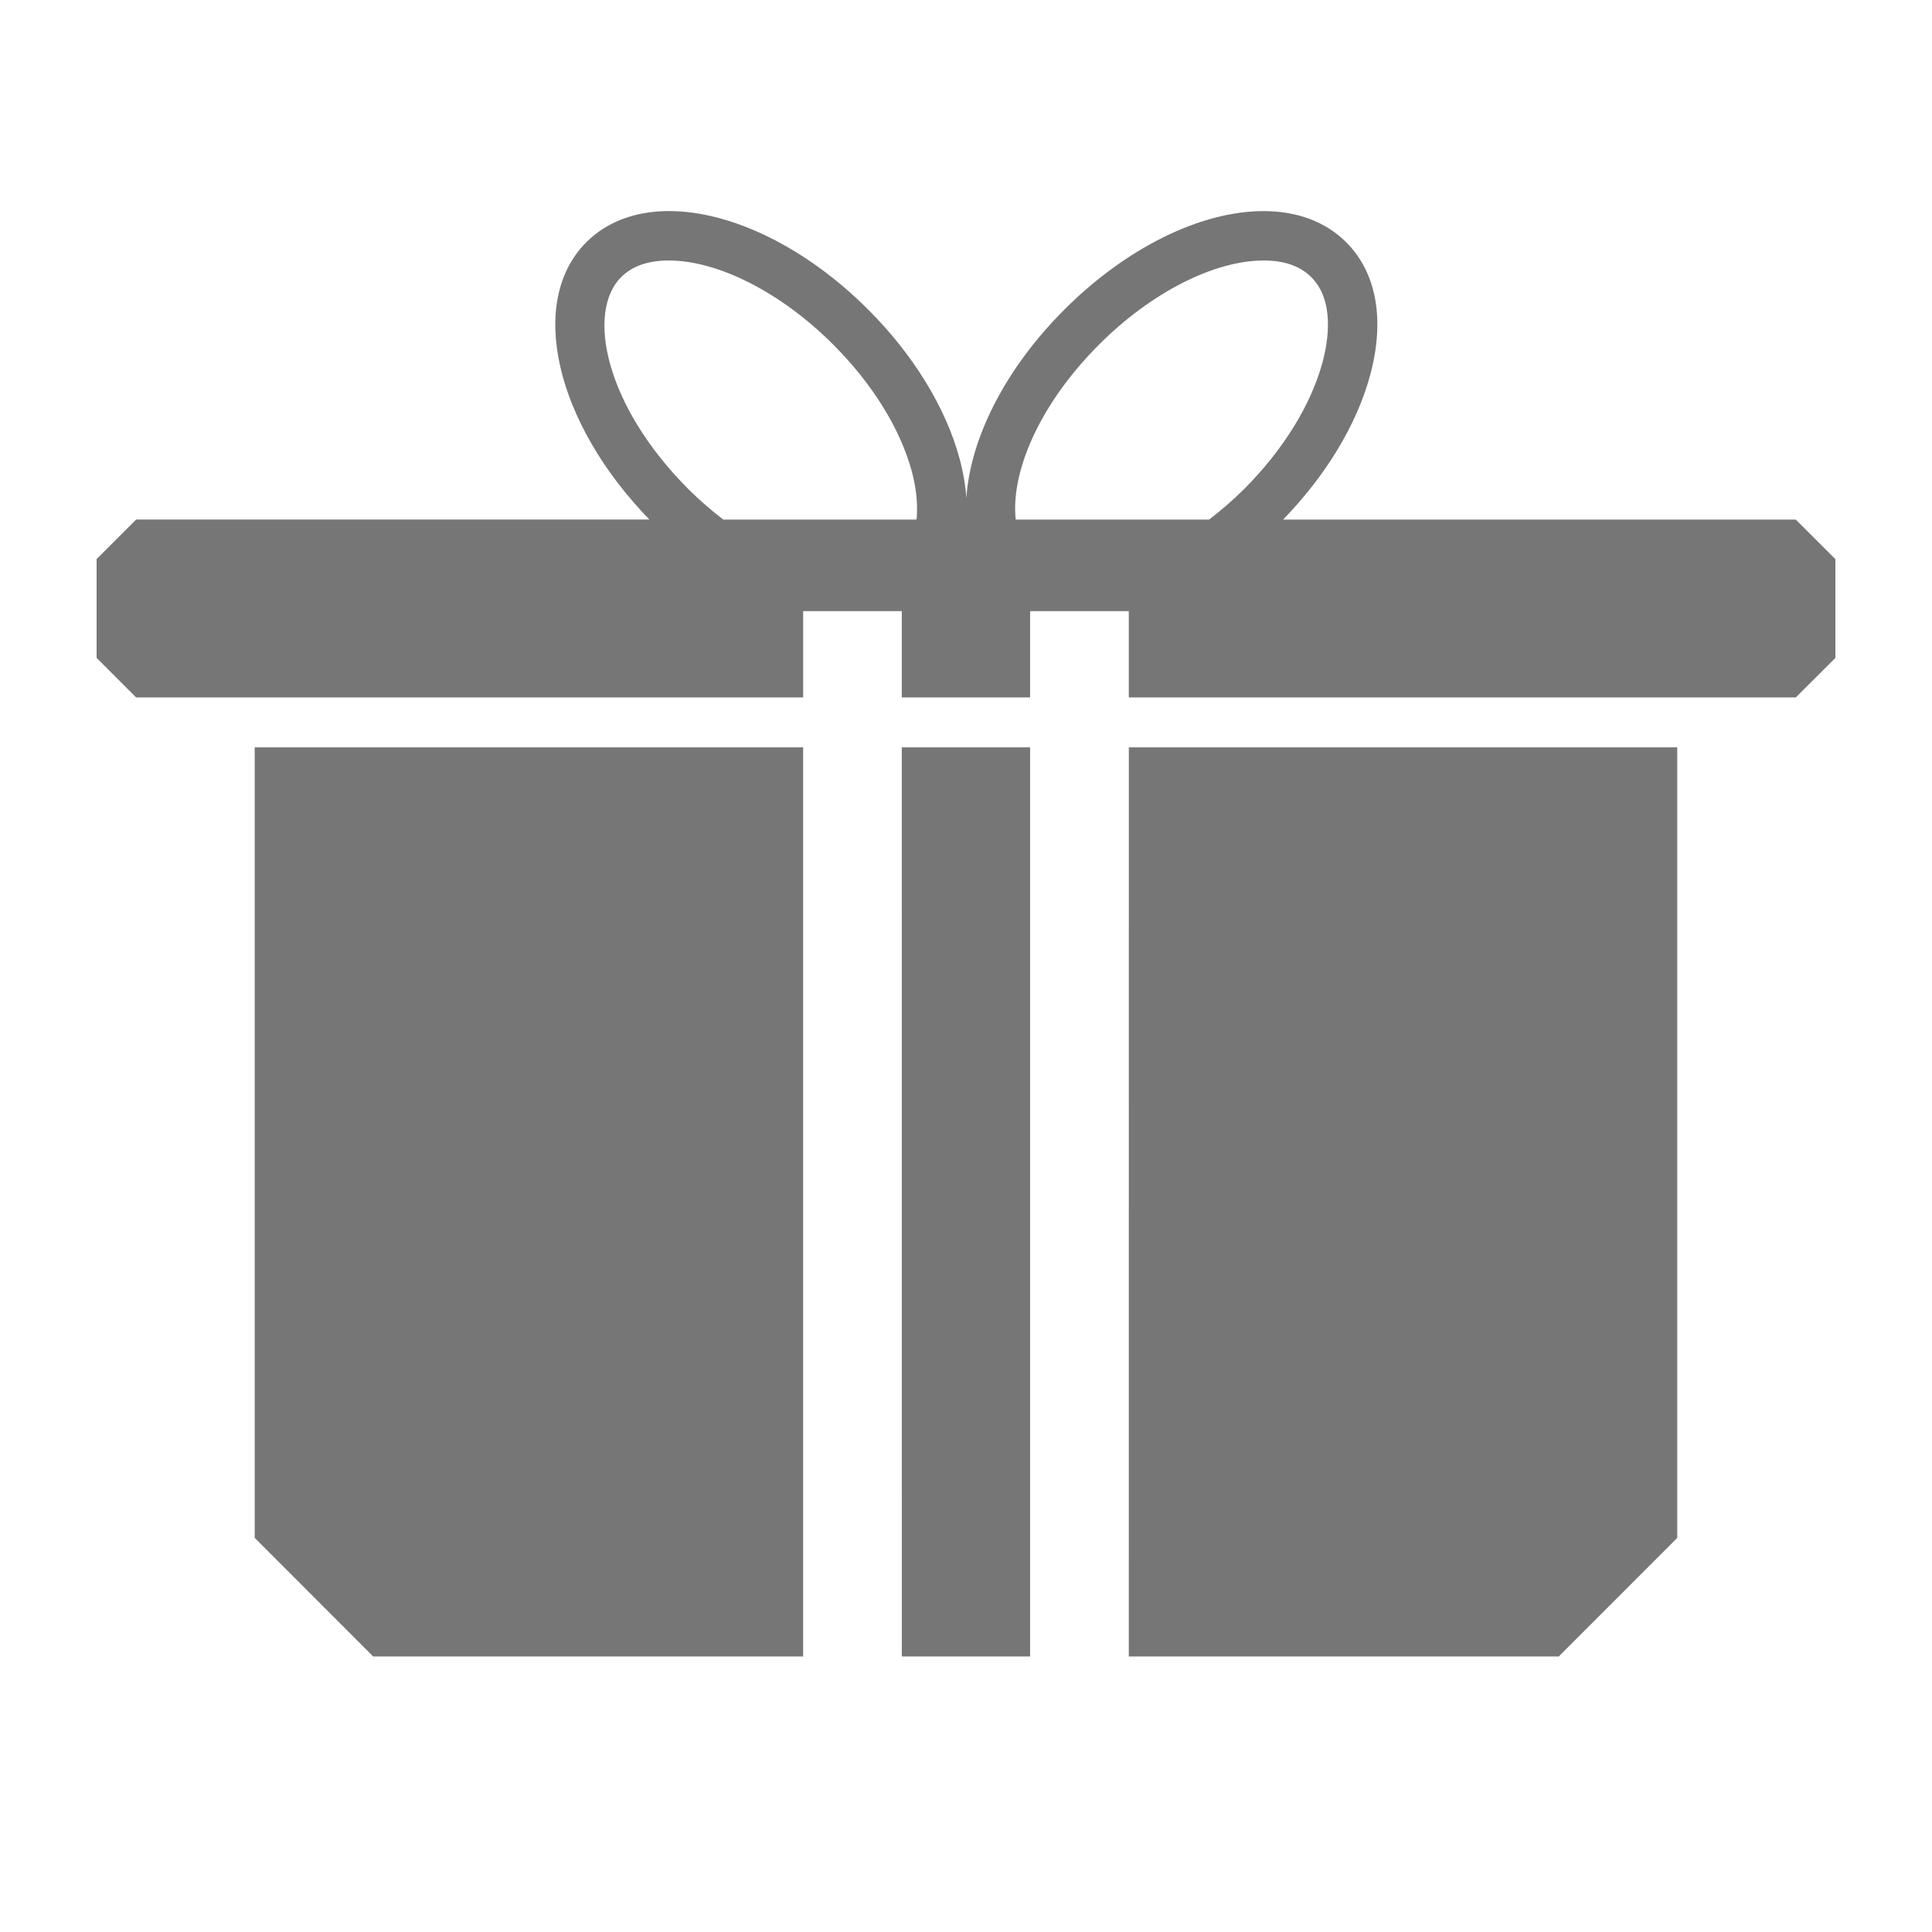 <svg xmlns="http://www.w3.org/2000/svg" width="60" height="60" viewBox="0 0 60 60"><g fill="#767676"><path d="M28.006 23.21h3.985v28.233h-3.984zM7.91 47.76l3.68 3.683h13.352V23.21H7.91zM55.77 16.136H39.848c1.325-1.365 2.284-2.944 2.698-4.467.472-1.727.21-3.2-.74-4.147-.632-.632-1.517-.966-2.562-.966-1.96 0-4.275 1.144-6.19 3.06-1.864 1.863-2.927 4.03-3.043 5.857-.026-.398-.098-.815-.216-1.25-.43-1.576-1.436-3.213-2.832-4.608-1.914-1.915-4.23-3.06-6.19-3.06-1.045 0-1.932.335-2.563.967-1.84 1.84-.973 5.597 1.958 8.613H4.228L3 17.363v3.068l1.227 1.228h20.716v-2.68h3.063v2.68h3.985v-2.68h3.065v2.68H55.77L57 20.432v-3.068l-1.23-1.228zm-27.305 0h-6.003c-.37-.285-.734-.597-1.08-.942-2.595-2.596-3.178-5.5-2.093-6.587.343-.344.842-.517 1.48-.517 1.54 0 3.498 1 5.106 2.61 1.21 1.21 2.078 2.604 2.438 3.927.106.386.21.955.15 1.51zm1.542 0v-.005.006zm7.544 0h-6.006c-.158-1.397.657-3.503 2.59-5.438 1.61-1.61 3.567-2.608 5.108-2.608.64 0 1.137.173 1.48.517.73.732.53 1.98.345 2.658-.36 1.322-1.226 2.718-2.438 3.93-.345.344-.71.656-1.08.94zM35.056 51.443h13.352l3.68-3.682V23.21H35.057z"/></g></svg>